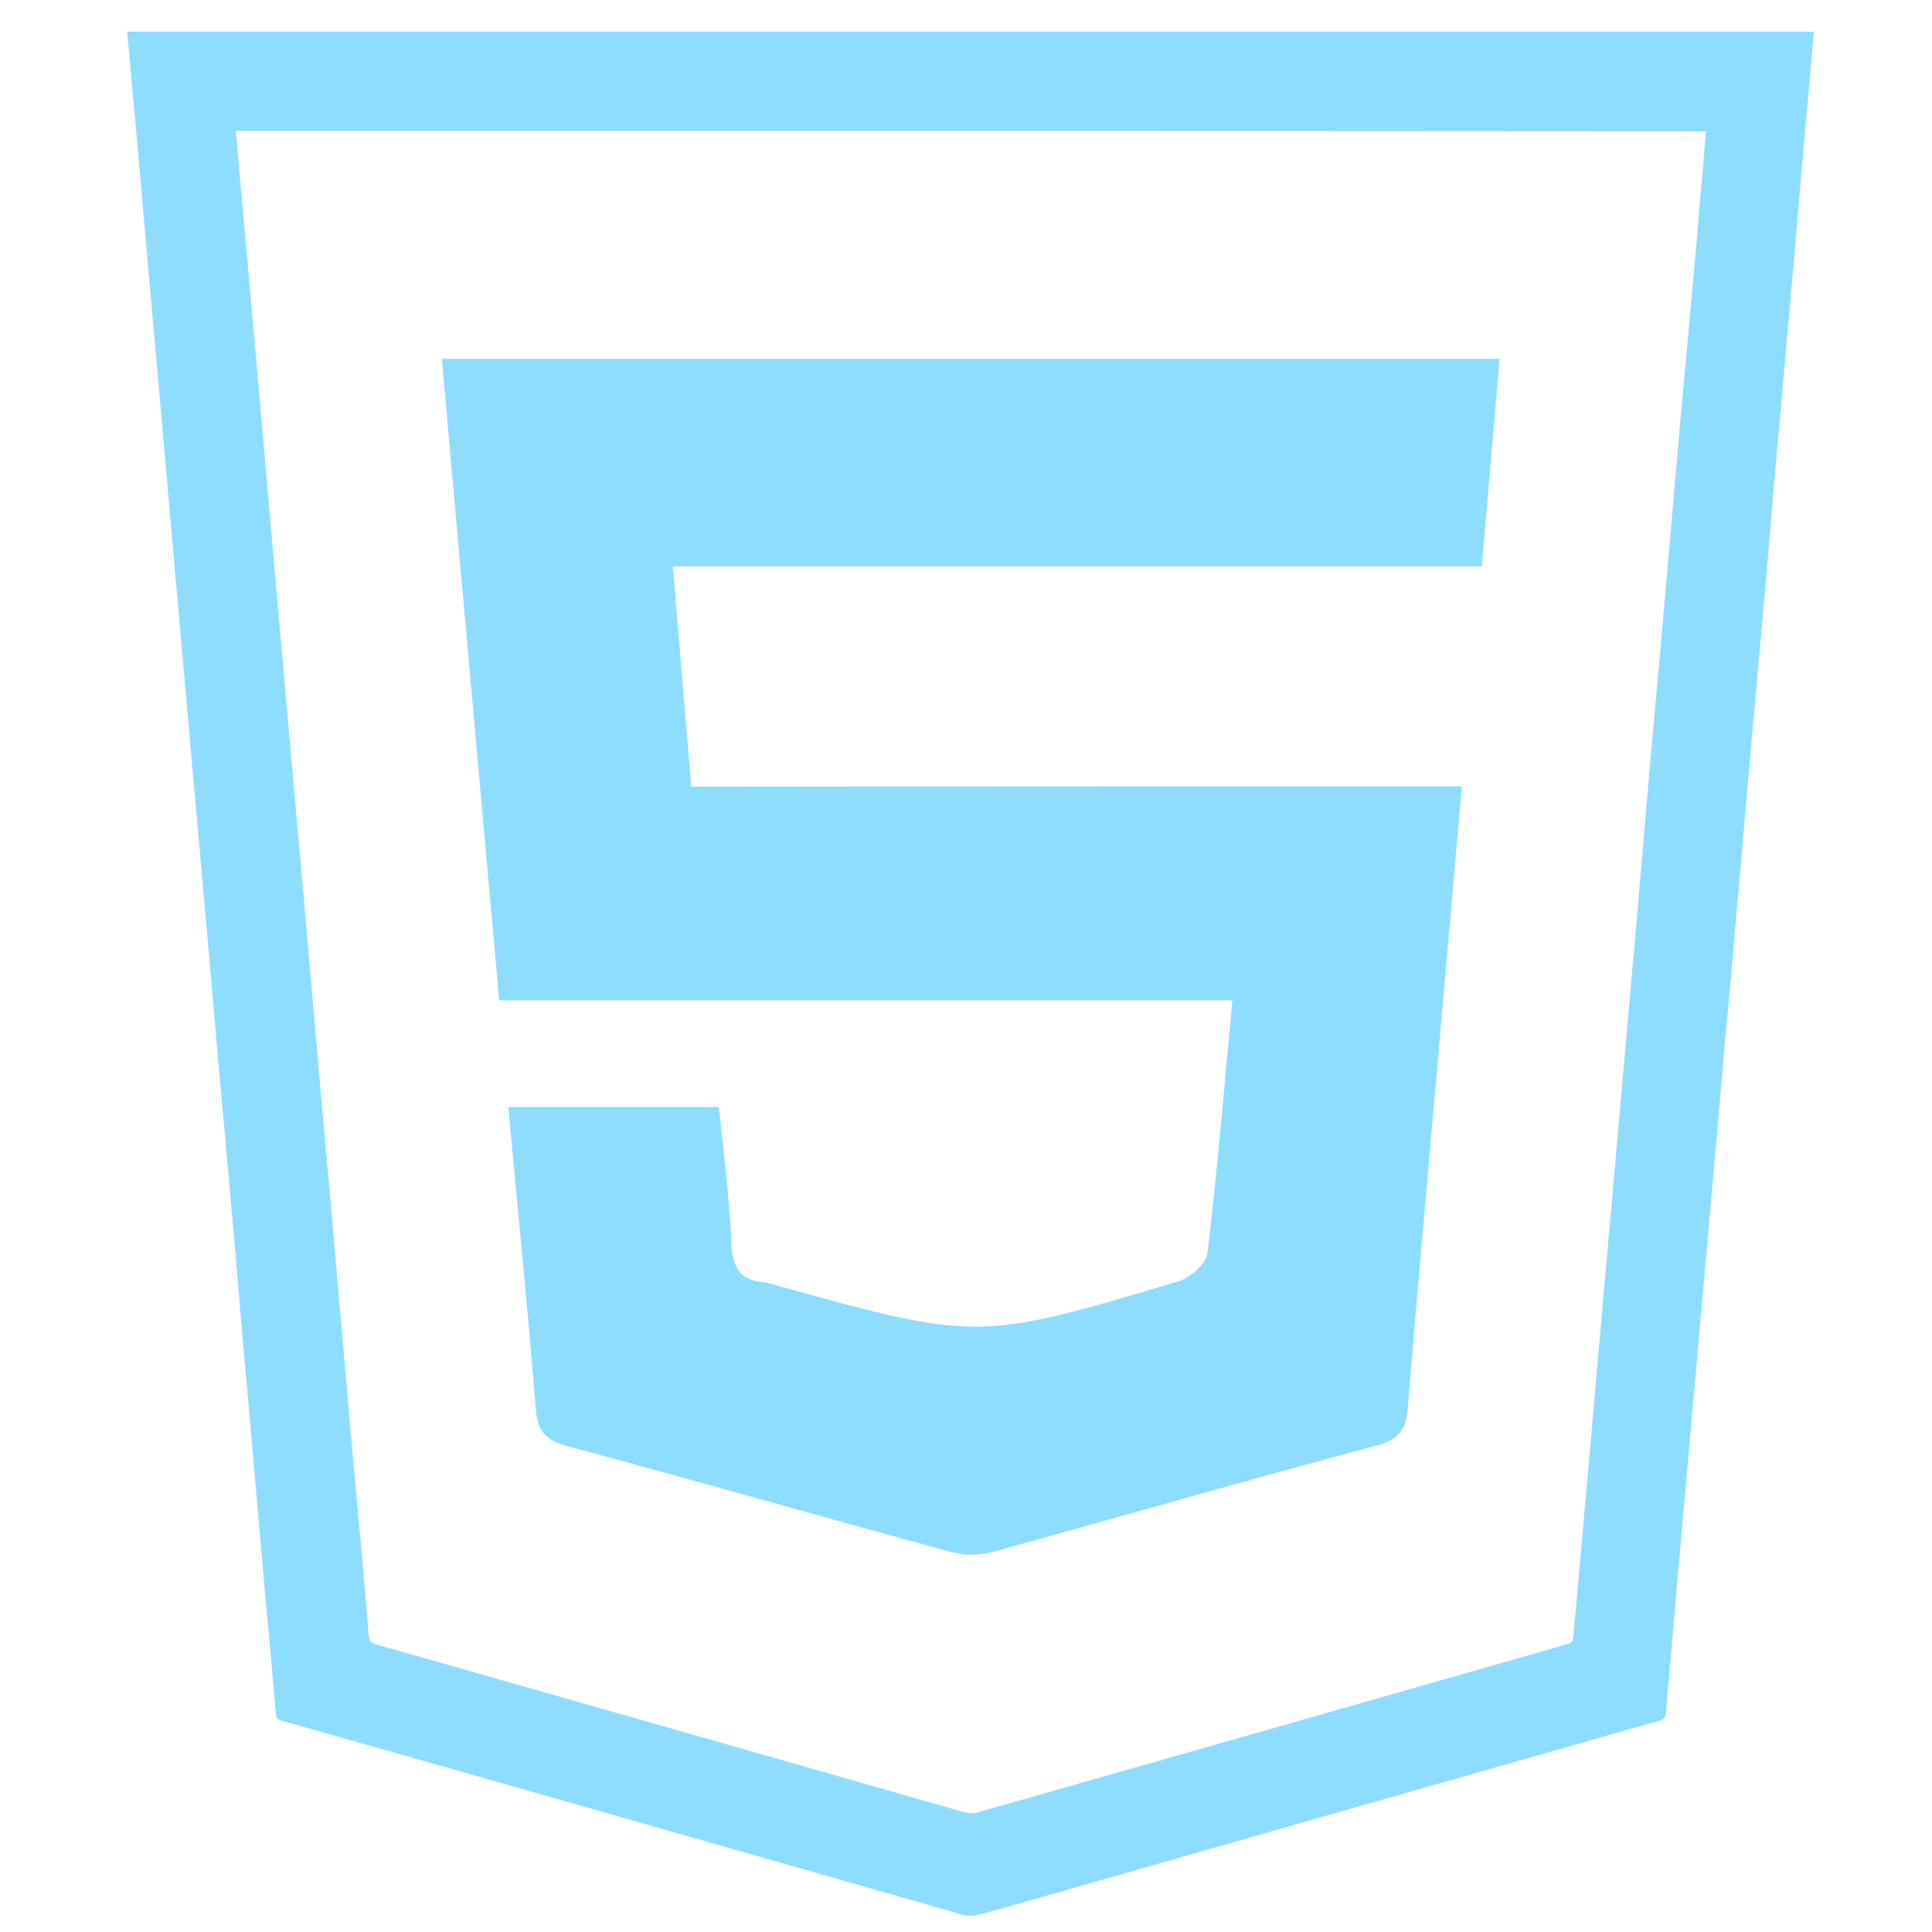 <?xml version="1.0" encoding="utf-8"?>
<!-- Generator: Adobe Illustrator 21.1.0, SVG Export Plug-In . SVG Version: 6.00 Build 0)  -->
<svg version="1.1" id="Слой_1" xmlns="http://www.w3.org/2000/svg" xmlns:xlink="http://www.w3.org/1999/xlink" x="0px" y="0px"
	 viewBox="0 0 512 512" style="enable-background:new 0 0 512 512;" xml:space="preserve">
<style type="text/css">
	.st0{fill:#8CDDFF;}
</style>
<title>my-telegram</title>
<path class="st0" d="M33.7,8.4c149.1,0,297.9,0,447,0c-0.5,5.4-0.9,10.6-1.4,15.8c-1.2,13.4-2.4,26.7-3.5,40.1
	c-1.3,14.8-2.6,29.6-3.9,44.4c-1.2,13-2.3,26-3.4,39.1c-1.3,14.9-2.6,29.9-4,44.8c-1.1,13-2.3,26-3.4,39.1
	c-1.3,14.9-2.6,29.9-4,44.8c-1.1,13-2.3,25.9-3.4,38.9c-1.3,15-2.7,30-4,45c-1.2,13.2-2.3,26.3-3.5,39.5
	c-1.3,14.8-2.6,29.6-3.9,44.4c-0.3,3.2-0.6,6.4-0.8,9.6c-0.1,1.2-0.5,1.7-1.7,2.1c-50.6,14.4-101.1,28.8-151.7,43.3
	c-9.7,2.8-19.3,5.6-29,8.2c-1.2,0.3-2.6,0.3-3.7,0c-60.2-17.2-120.4-34.4-180.7-51.5c-1.1-0.3-1.5-0.7-1.6-1.9
	c-1-11.9-2.1-23.9-3.2-35.8c-1.3-14.9-2.6-29.7-3.9-44.6c-1.2-13-2.3-26-3.4-39.1c-1.3-14.9-2.6-29.9-4-44.8
	c-1.1-13-2.3-25.9-3.4-38.9c-1.3-15-2.7-30-4-45c-1.2-13.2-2.3-26.3-3.5-39.5c-1.3-14.8-2.6-29.6-3.9-44.4
	c-1.3-14.7-2.6-29.3-3.9-44c-1.3-14.8-2.6-29.6-3.9-44.4C35.2,25.3,34.5,17,33.7,8.4z M62.5,34.7c0.1,0.9,0.1,1.6,0.2,2.2
	c0.9,10.4,1.8,20.9,2.8,31.3c1.1,12.9,2.3,25.8,3.4,38.7c1.3,14.8,2.6,29.6,3.9,44.4c1.2,13.2,2.3,26.3,3.5,39.5c1.3,15,2.7,30,4,45
	c1.1,13,2.3,25.9,3.4,38.9c1.3,14.9,2.6,29.9,4,44.8c1.1,13,2.3,26,3.4,39.1c1.3,14.9,2.6,29.9,4,44.8c0.9,10,1.8,19.9,2.6,29.9
	c0.1,1.4,0.6,2.1,2,2.5c52,14.8,104,29.6,156,44.5c0.9,0.3,2.1,0.3,3,0.1c52.1-14.8,104.3-29.7,156.4-44.6c1.2-0.3,1.8-0.8,1.9-2.1
	c0.1-2.4,0.4-4.8,0.6-7.2c1.2-13.1,2.3-26.2,3.5-39.3c1.3-14.9,2.6-29.7,3.9-44.6c1.2-13.1,2.3-26.2,3.5-39.3
	c1.3-14.8,2.6-29.6,3.9-44.4c1.2-13.1,2.3-26.2,3.4-39.3c1.3-14.9,2.6-29.9,4-44.8c1.1-13,2.3-26,3.4-39.1c1.3-14.9,2.6-29.9,4-44.8
	c1.2-13.2,2.4-26.4,3.5-39.7c0.5-5.4,0.9-10.9,1.4-16.4C322.1,34.7,192.4,34.7,62.5,34.7z"/>
<path class="st0" d="M387.4,208.4c-3.7,42.1-7.2,82-10.7,122c-1.2,14.2-2.5,28.3-3.6,42.5c-0.4,5.6-2.1,8.6-8.3,10.2
	c-33.9,9-67.6,18.8-101.4,28.1c-3.5,1-7.8,1.1-11.3,0.1c-33.9-9.2-67.6-18.9-101.5-28c-5.8-1.5-8.1-3.8-8.6-9.8
	c-2.1-26.5-4.8-53-7.3-80.1c18.6,0,36.6,0,55.8,0c1.2,11.8,2.8,23.7,3.3,35.7c0.3,6.3,1.8,10.2,8.6,10.7c0.7,0.1,1.4,0.3,2.1,0.5
	c54.5,15.1,54.5,15.2,107.7-0.7c3.2-0.9,7.5-4.7,7.8-7.6c2.6-21.8,4.4-43.7,6.6-66.9c-64.9,0-129.1,0-194.3,0
	c-5.1-57.2-10.2-113.3-15.2-170c93.3,0,185.9,0,280.3,0c-1.5,18-3.1,35.9-4.7,55c-71.2,0-142.1,0-214.4,0c1.7,20,3.2,38.6,4.9,58.4
	C251.2,208.4,318.5,208.4,387.4,208.4z"/>
</svg>
